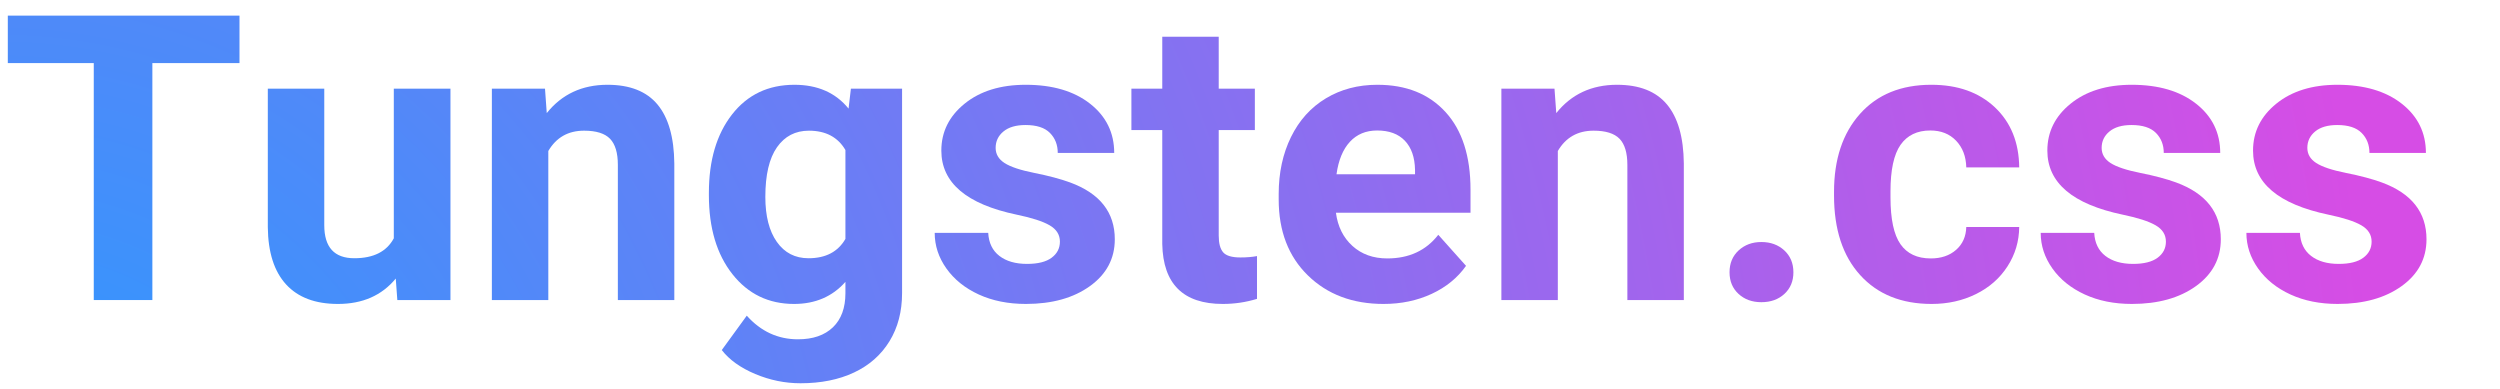 <?xml version="1.0" encoding="UTF-8" standalone="no"?><!DOCTYPE svg PUBLIC "-//W3C//DTD SVG 1.1//EN" "http://www.w3.org/Graphics/SVG/1.1/DTD/svg11.dtd"><svg width="100%" height="100%" viewBox="0 0 225 35" version="1.1" xmlns="http://www.w3.org/2000/svg" xmlns:xlink="http://www.w3.org/1999/xlink" xml:space="preserve" xmlns:serif="http://www.serif.com/" style="fill-rule:evenodd;clip-rule:evenodd;stroke-linejoin:round;stroke-miterlimit:1.414;"><path d="M21.554,5.678l-7.841,0l0,21.326l-5.274,0l0,-21.326l-7.736,0l0,-4.272l20.851,0l0,4.272Z" style="fill:url(#_Radial1);fill-rule:nonzero;"/><path d="M35.618,25.07c-1.254,1.523 -2.989,2.285 -5.204,2.285c-2.039,0 -3.595,-0.586 -4.667,-1.758c-1.073,-1.172 -1.621,-2.889 -1.644,-5.151l0,-12.464l5.081,0l0,12.288c0,1.981 0.902,2.971 2.707,2.971c1.723,0 2.907,-0.597 3.551,-1.793l0,-13.466l5.099,0l0,19.022l-4.782,0l-0.141,-1.934Z" style="fill:url(#_Radial2);fill-rule:nonzero;"/><path d="M49.05,7.982l0.158,2.197c1.359,-1.699 3.182,-2.549 5.467,-2.549c2.016,0 3.516,0.592 4.501,1.776c0.984,1.183 1.488,2.953 1.512,5.309l0,12.289l-5.081,0l0,-12.166c0,-1.078 -0.234,-1.861 -0.703,-2.347c-0.469,-0.486 -1.248,-0.73 -2.338,-0.73c-1.43,0 -2.503,0.61 -3.218,1.829l0,13.414l-5.08,0l0,-19.022l4.782,0Z" style="fill:url(#_Radial3);fill-rule:nonzero;"/><path d="M63.8,17.352c0,-2.918 0.694,-5.268 2.083,-7.05c1.389,-1.781 3.261,-2.672 5.617,-2.672c2.086,0 3.709,0.715 4.87,2.145l0.211,-1.793l4.606,0l0,18.389c0,1.664 -0.378,3.111 -1.134,4.342c-0.756,1.231 -1.82,2.168 -3.191,2.813c-1.371,0.645 -2.977,0.967 -4.817,0.967c-1.395,0 -2.754,-0.278 -4.079,-0.835c-1.324,-0.557 -2.326,-1.275 -3.006,-2.154l2.25,-3.094c1.266,1.418 2.801,2.127 4.606,2.127c1.348,0 2.397,-0.36 3.147,-1.081c0.75,-0.721 1.125,-1.743 1.125,-3.068l0,-1.019c-1.172,1.324 -2.713,1.986 -4.623,1.986c-2.286,0 -4.135,-0.893 -5.547,-2.681c-1.412,-1.787 -2.118,-4.158 -2.118,-7.111l0,-0.211Zm5.08,0.369c0,1.723 0.346,3.074 1.038,4.052c0.691,0.979 1.64,1.468 2.848,1.468c1.547,0 2.654,-0.58 3.322,-1.74l0,-7.999c-0.679,-1.161 -1.775,-1.741 -3.287,-1.741c-1.219,0 -2.177,0.498 -2.875,1.495c-0.697,0.996 -1.046,2.484 -1.046,4.465Z" style="fill:url(#_Radial4);fill-rule:nonzero;"/><path d="M95.392,21.747c0,-0.621 -0.308,-1.11 -0.923,-1.468c-0.616,-0.357 -1.603,-0.677 -2.963,-0.958c-4.524,-0.949 -6.786,-2.872 -6.786,-5.766c0,-1.688 0.701,-3.098 2.101,-4.229c1.401,-1.131 3.232,-1.696 5.494,-1.696c2.414,0 4.345,0.568 5.793,1.705c1.447,1.137 2.171,2.614 2.171,4.431l-5.081,0c0,-0.727 -0.234,-1.328 -0.703,-1.802c-0.469,-0.475 -1.201,-0.712 -2.197,-0.712c-0.856,0 -1.518,0.193 -1.987,0.58c-0.469,0.386 -0.703,0.879 -0.703,1.476c0,0.563 0.266,1.017 0.8,1.363c0.533,0.346 1.432,0.645 2.698,0.897c1.266,0.252 2.333,0.536 3.2,0.852c2.684,0.985 4.026,2.69 4.026,5.116c0,1.735 -0.744,3.138 -2.233,4.211c-1.488,1.072 -3.411,1.608 -5.766,1.608c-1.594,0 -3.01,-0.284 -4.246,-0.852c-1.236,-0.569 -2.206,-1.348 -2.91,-2.339c-0.703,-0.99 -1.054,-2.059 -1.054,-3.208l4.817,0c0.047,0.902 0.381,1.594 1.002,2.074c0.621,0.481 1.453,0.721 2.496,0.721c0.973,0 1.708,-0.184 2.207,-0.554c0.498,-0.369 0.747,-0.852 0.747,-1.45Z" style="fill:url(#_Radial5);fill-rule:nonzero;"/><path d="M109.685,3.305l0,4.677l3.252,0l0,3.727l-3.252,0l0,9.493c0,0.703 0.134,1.207 0.404,1.512c0.27,0.305 0.785,0.457 1.547,0.457c0.563,0 1.061,-0.041 1.494,-0.123l0,3.85c-0.996,0.305 -2.021,0.457 -3.076,0.457c-3.563,0 -5.38,-1.799 -5.45,-5.397l0,-10.249l-2.778,0l0,-3.727l2.778,0l0,-4.677l5.081,0Z" style="fill:url(#_Radial6);fill-rule:nonzero;"/><path d="M124.523,27.355c-2.79,0 -5.061,-0.855 -6.813,-2.567c-1.752,-1.711 -2.628,-3.99 -2.628,-6.838l0,-0.493c0,-1.91 0.369,-3.618 1.107,-5.124c0.739,-1.506 1.785,-2.667 3.139,-3.481c1.353,-0.815 2.897,-1.222 4.632,-1.222c2.602,0 4.65,0.82 6.144,2.461c1.495,1.641 2.242,3.968 2.242,6.98l0,2.074l-12.113,0c0.164,1.242 0.659,2.239 1.485,2.989c0.827,0.75 1.873,1.125 3.139,1.125c1.957,0 3.486,-0.709 4.588,-2.127l2.497,2.795c-0.762,1.078 -1.794,1.919 -3.095,2.523c-1.301,0.603 -2.742,0.905 -4.324,0.905Zm-0.581,-15.611c-1.008,0 -1.825,0.34 -2.452,1.019c-0.627,0.68 -1.029,1.653 -1.204,2.919l7.067,0l0,-0.405c-0.023,-1.125 -0.328,-1.995 -0.914,-2.61c-0.586,-0.616 -1.418,-0.923 -2.497,-0.923Z" style="fill:url(#_Radial7);fill-rule:nonzero;"/><path d="M139.905,7.982l0.159,2.197c1.359,-1.699 3.182,-2.549 5.467,-2.549c2.016,0 3.516,0.592 4.501,1.776c0.984,1.183 1.488,2.953 1.512,5.309l0,12.289l-5.081,0l0,-12.166c0,-1.078 -0.234,-1.861 -0.703,-2.347c-0.469,-0.486 -1.248,-0.73 -2.338,-0.73c-1.43,0 -2.503,0.61 -3.218,1.829l0,13.414l-5.08,0l0,-19.022l4.781,0Z" style="fill:url(#_Radial8);fill-rule:nonzero;"/><path d="M155.658,24.507c0,-0.809 0.272,-1.465 0.817,-1.969c0.545,-0.504 1.228,-0.756 2.048,-0.756c0.832,0 1.521,0.252 2.066,0.756c0.545,0.504 0.817,1.16 0.817,1.969c0,0.797 -0.269,1.445 -0.808,1.943c-0.539,0.498 -1.231,0.747 -2.075,0.747c-0.832,0 -1.518,-0.249 -2.057,-0.747c-0.539,-0.498 -0.808,-1.146 -0.808,-1.943Z" style="fill:url(#_Radial9);fill-rule:nonzero;"/><path d="M173.765,23.259c0.938,0 1.7,-0.258 2.286,-0.774c0.586,-0.515 0.891,-1.201 0.914,-2.056l4.764,0c-0.011,1.289 -0.363,2.47 -1.054,3.542c-0.692,1.072 -1.638,1.905 -2.84,2.496c-1.201,0.592 -2.528,0.888 -3.982,0.888c-2.719,0 -4.864,-0.864 -6.434,-2.593c-1.571,-1.729 -2.356,-4.117 -2.356,-7.164l0,-0.334c0,-2.93 0.78,-5.268 2.338,-7.015c1.559,-1.746 3.698,-2.619 6.417,-2.619c2.379,0 4.287,0.677 5.723,2.03c1.435,1.354 2.165,3.156 2.188,5.406l-4.764,0c-0.023,-0.984 -0.328,-1.784 -0.914,-2.399c-0.586,-0.616 -1.36,-0.923 -2.321,-0.923c-1.183,0 -2.077,0.43 -2.681,1.292c-0.603,0.861 -0.905,2.259 -0.905,4.193l0,0.527c0,1.958 0.299,3.364 0.897,4.22c0.597,0.855 1.506,1.283 2.724,1.283Z" style="fill:url(#_Radial10);fill-rule:nonzero;"/><path d="M194.932,21.747c0,-0.621 -0.307,-1.11 -0.923,-1.468c-0.615,-0.357 -1.602,-0.677 -2.962,-0.958c-4.524,-0.949 -6.786,-2.872 -6.786,-5.766c0,-1.688 0.7,-3.098 2.101,-4.229c1.4,-1.131 3.232,-1.696 5.494,-1.696c2.414,0 4.345,0.568 5.793,1.705c1.447,1.137 2.171,2.614 2.171,4.431l-5.081,0c0,-0.727 -0.234,-1.328 -0.703,-1.802c-0.469,-0.475 -1.202,-0.712 -2.198,-0.712c-0.855,0 -1.518,0.193 -1.986,0.58c-0.469,0.386 -0.704,0.879 -0.704,1.476c0,0.563 0.267,1.017 0.8,1.363c0.534,0.346 1.433,0.645 2.699,0.897c1.266,0.252 2.332,0.536 3.2,0.852c2.684,0.985 4.026,2.69 4.026,5.116c0,1.735 -0.745,3.138 -2.233,4.211c-1.489,1.072 -3.411,1.608 -5.767,1.608c-1.594,0 -3.009,-0.284 -4.245,-0.852c-1.237,-0.569 -2.207,-1.348 -2.91,-2.339c-0.703,-0.99 -1.055,-2.059 -1.055,-3.208l4.817,0c0.047,0.902 0.381,1.594 1.002,2.074c0.622,0.481 1.454,0.721 2.497,0.721c0.973,0 1.708,-0.184 2.206,-0.554c0.498,-0.369 0.747,-0.852 0.747,-1.45Z" style="fill:url(#_Radial11);fill-rule:nonzero;"/><path d="M213.445,21.747c0,-0.621 -0.308,-1.11 -0.923,-1.468c-0.616,-0.357 -1.603,-0.677 -2.963,-0.958c-4.524,-0.949 -6.786,-2.872 -6.786,-5.766c0,-1.688 0.701,-3.098 2.101,-4.229c1.401,-1.131 3.232,-1.696 5.494,-1.696c2.414,0 4.345,0.568 5.793,1.705c1.447,1.137 2.171,2.614 2.171,4.431l-5.081,0c0,-0.727 -0.234,-1.328 -0.703,-1.802c-0.469,-0.475 -1.201,-0.712 -2.198,-0.712c-0.855,0 -1.517,0.193 -1.986,0.58c-0.469,0.386 -0.703,0.879 -0.703,1.476c0,0.563 0.266,1.017 0.8,1.363c0.533,0.346 1.432,0.645 2.698,0.897c1.266,0.252 2.333,0.536 3.2,0.852c2.684,0.985 4.026,2.69 4.026,5.116c0,1.735 -0.744,3.138 -2.233,4.211c-1.488,1.072 -3.411,1.608 -5.766,1.608c-1.594,0 -3.01,-0.284 -4.246,-0.852c-1.237,-0.569 -2.206,-1.348 -2.91,-2.339c-0.703,-0.99 -1.054,-2.059 -1.054,-3.208l4.817,0c0.046,0.902 0.381,1.594 1.002,2.074c0.621,0.481 1.453,0.721 2.496,0.721c0.973,0 1.708,-0.184 2.206,-0.554c0.499,-0.369 0.748,-0.852 0.748,-1.45Z" style="fill:url(#_Radial12);fill-rule:nonzero;"/><defs><radialGradient id="_Radial1" cx="0" cy="0" r="1" gradientUnits="userSpaceOnUse" gradientTransform="matrix(214.542,0,0,214.542,0,50.85)"><stop offset="0" style="stop-color:#269cff;stop-opacity:1"/><stop offset="1" style="stop-color:#d64de5;stop-opacity:1"/></radialGradient><radialGradient id="_Radial2" cx="0" cy="0" r="1" gradientUnits="userSpaceOnUse" gradientTransform="matrix(214.542,0,0,214.542,0,50.85)"><stop offset="0" style="stop-color:#269cff;stop-opacity:1"/><stop offset="1" style="stop-color:#d64de5;stop-opacity:1"/></radialGradient><radialGradient id="_Radial3" cx="0" cy="0" r="1" gradientUnits="userSpaceOnUse" gradientTransform="matrix(214.542,0,0,214.542,0,50.85)"><stop offset="0" style="stop-color:#269cff;stop-opacity:1"/><stop offset="1" style="stop-color:#d64de5;stop-opacity:1"/></radialGradient><radialGradient id="_Radial4" cx="0" cy="0" r="1" gradientUnits="userSpaceOnUse" gradientTransform="matrix(214.542,0,0,214.542,0,50.85)"><stop offset="0" style="stop-color:#269cff;stop-opacity:1"/><stop offset="1" style="stop-color:#d64de5;stop-opacity:1"/></radialGradient><radialGradient id="_Radial5" cx="0" cy="0" r="1" gradientUnits="userSpaceOnUse" gradientTransform="matrix(214.542,0,0,214.542,0,50.85)"><stop offset="0" style="stop-color:#269cff;stop-opacity:1"/><stop offset="1" style="stop-color:#d64de5;stop-opacity:1"/></radialGradient><radialGradient id="_Radial6" cx="0" cy="0" r="1" gradientUnits="userSpaceOnUse" gradientTransform="matrix(214.542,0,0,214.542,0,50.85)"><stop offset="0" style="stop-color:#269cff;stop-opacity:1"/><stop offset="1" style="stop-color:#d64de5;stop-opacity:1"/></radialGradient><radialGradient id="_Radial7" cx="0" cy="0" r="1" gradientUnits="userSpaceOnUse" gradientTransform="matrix(214.542,0,0,214.542,0,50.85)"><stop offset="0" style="stop-color:#269cff;stop-opacity:1"/><stop offset="1" style="stop-color:#d64de5;stop-opacity:1"/></radialGradient><radialGradient id="_Radial8" cx="0" cy="0" r="1" gradientUnits="userSpaceOnUse" gradientTransform="matrix(214.542,0,0,214.542,0,50.85)"><stop offset="0" style="stop-color:#269cff;stop-opacity:1"/><stop offset="1" style="stop-color:#d64de5;stop-opacity:1"/></radialGradient><radialGradient id="_Radial9" cx="0" cy="0" r="1" gradientUnits="userSpaceOnUse" gradientTransform="matrix(214.542,0,0,214.542,0,50.85)"><stop offset="0" style="stop-color:#269cff;stop-opacity:1"/><stop offset="1" style="stop-color:#d64de5;stop-opacity:1"/></radialGradient><radialGradient id="_Radial10" cx="0" cy="0" r="1" gradientUnits="userSpaceOnUse" gradientTransform="matrix(214.542,0,0,214.542,0,50.85)"><stop offset="0" style="stop-color:#269cff;stop-opacity:1"/><stop offset="1" style="stop-color:#d64de5;stop-opacity:1"/></radialGradient><radialGradient id="_Radial11" cx="0" cy="0" r="1" gradientUnits="userSpaceOnUse" gradientTransform="matrix(214.542,0,0,214.542,0,50.85)"><stop offset="0" style="stop-color:#269cff;stop-opacity:1"/><stop offset="1" style="stop-color:#d64de5;stop-opacity:1"/></radialGradient><radialGradient id="_Radial12" cx="0" cy="0" r="1" gradientUnits="userSpaceOnUse" gradientTransform="matrix(214.542,0,0,214.542,0,50.85)"><stop offset="0" style="stop-color:#269cff;stop-opacity:1"/><stop offset="1" style="stop-color:#d64de5;stop-opacity:1"/></radialGradient></defs></svg>